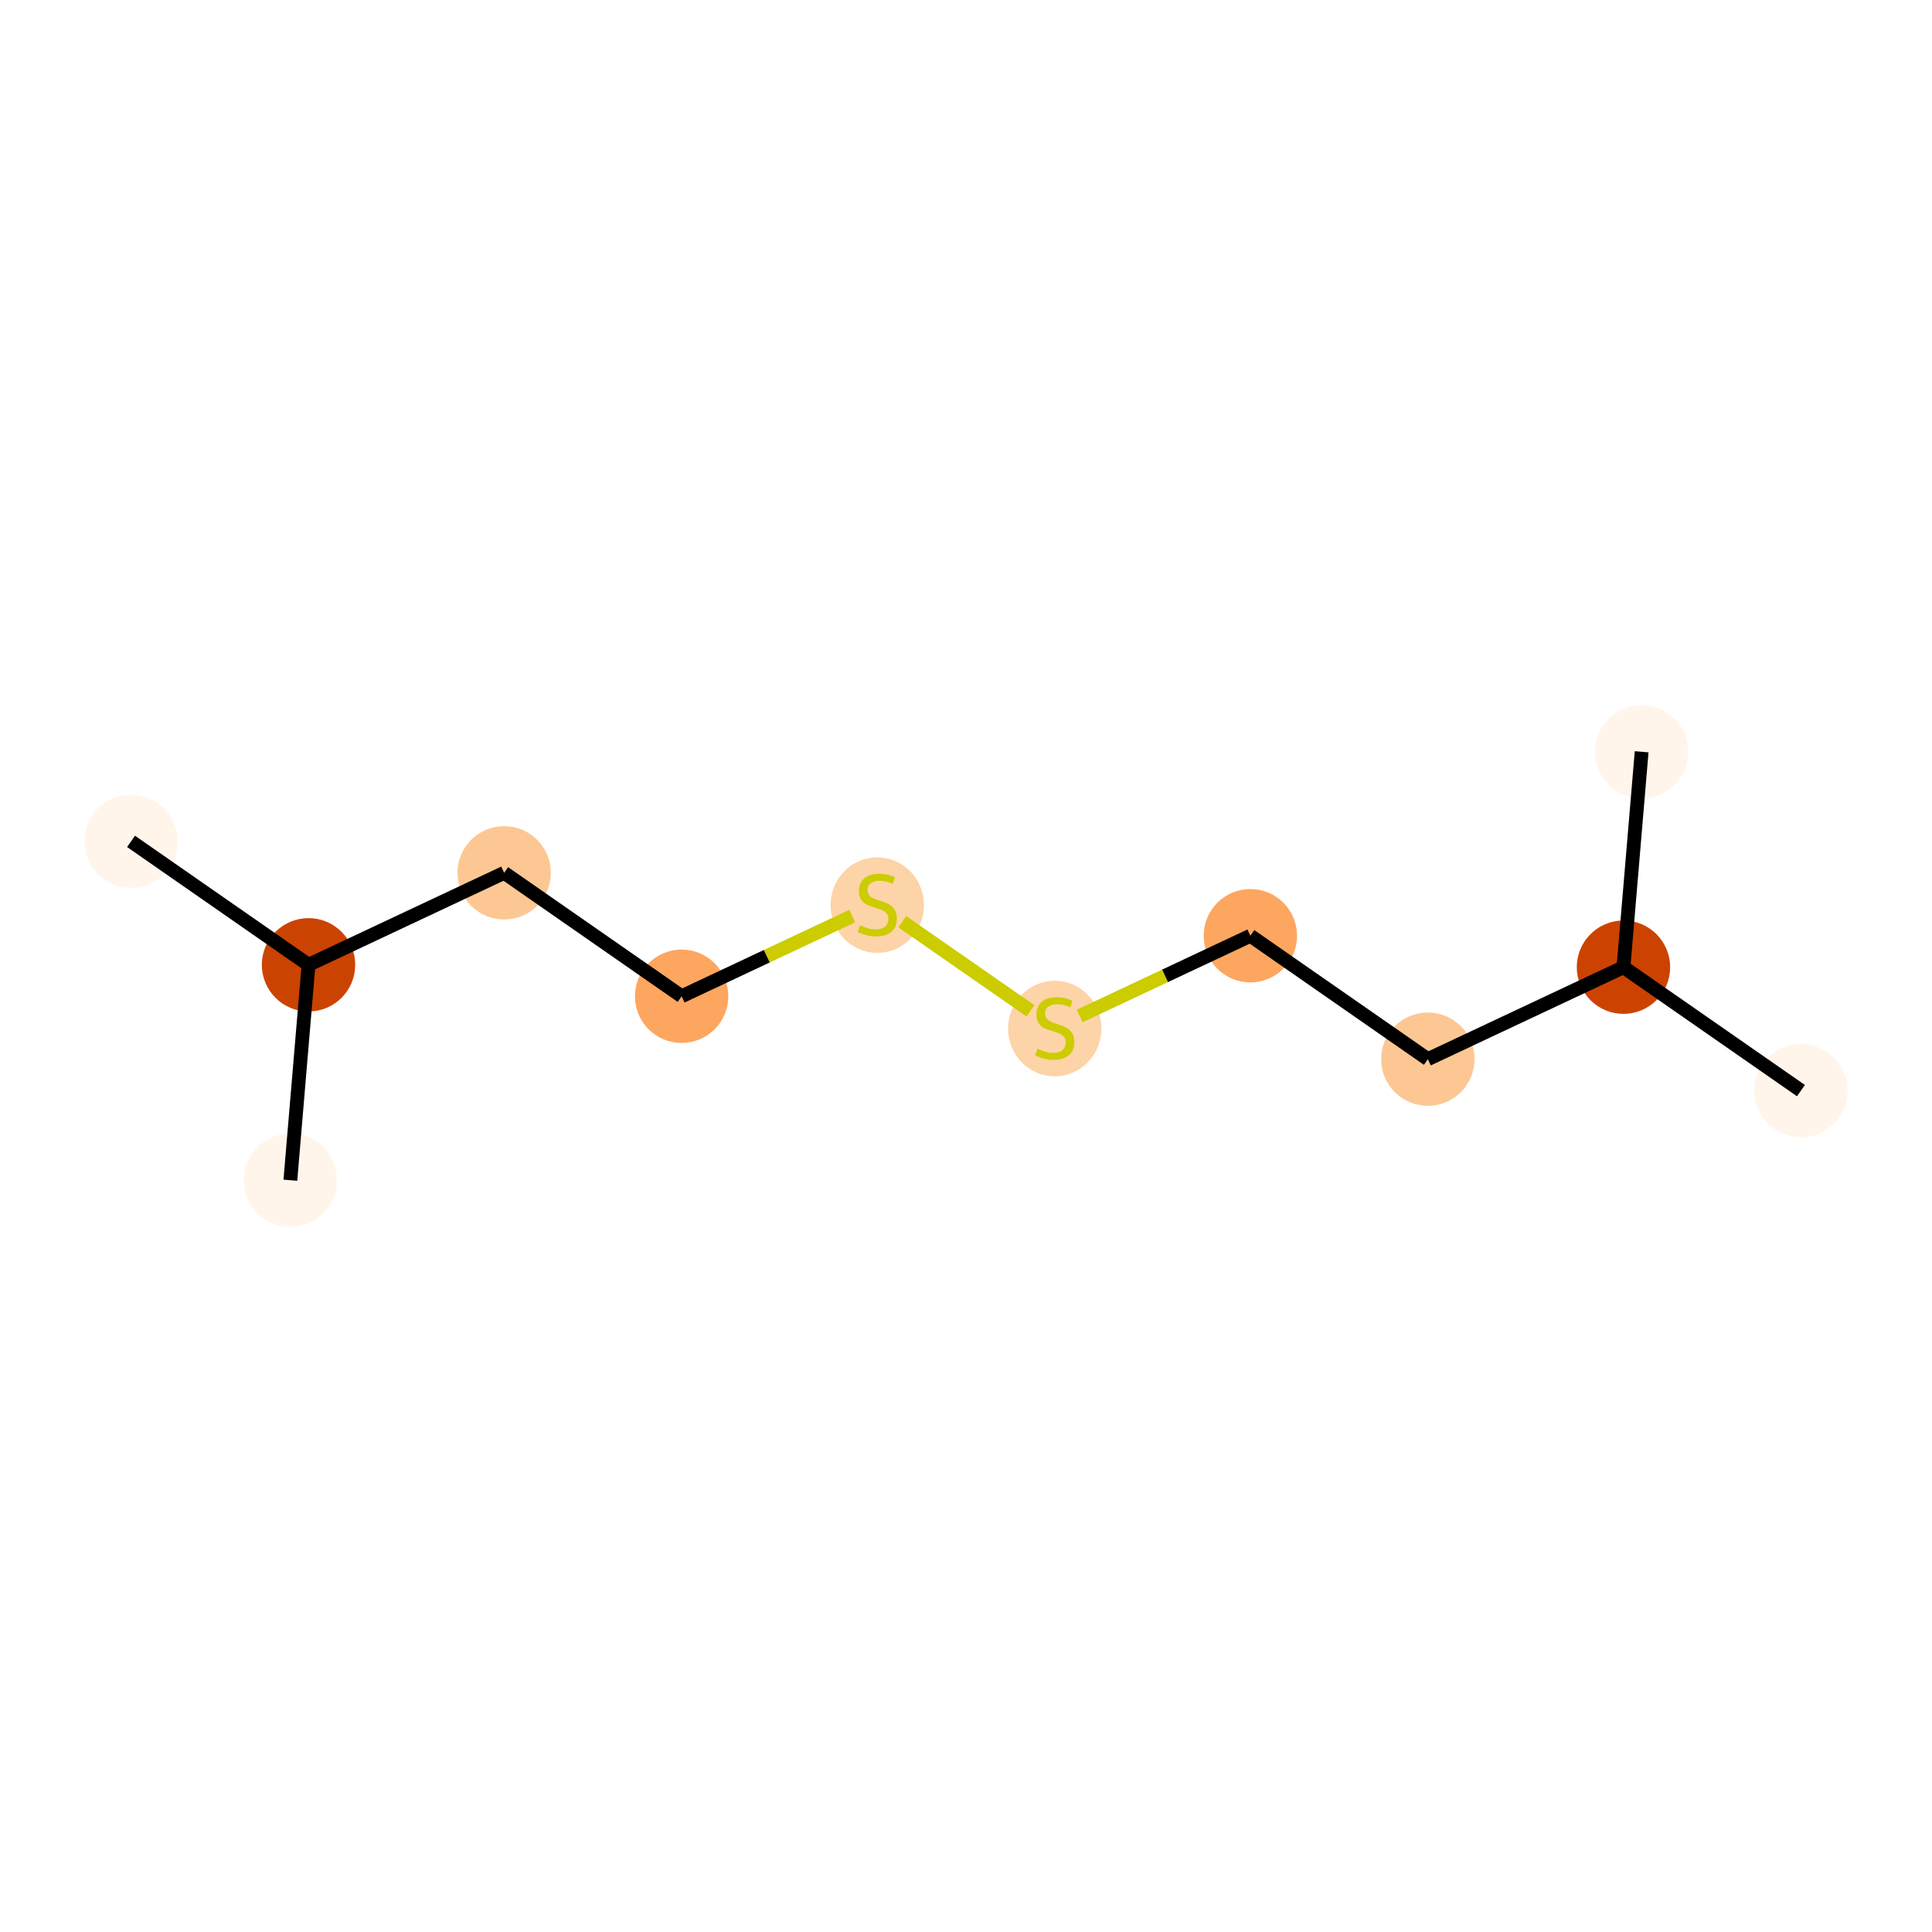<?xml version='1.0' encoding='iso-8859-1'?>
<svg version='1.1' baseProfile='full'
              xmlns='http://www.w3.org/2000/svg'
                      xmlns:rdkit='http://www.rdkit.org/xml'
                      xmlns:xlink='http://www.w3.org/1999/xlink'
                  xml:space='preserve'
width='280px' height='280px' viewBox='0 0 280 280'>
<!-- END OF HEADER -->
<rect style='opacity:1.0;fill:#FFFFFF;stroke:none' width='280' height='280' x='0' y='0'> </rect>
<ellipse cx='18.993' cy='121.939' rx='6.266' ry='6.266'  style='fill:#FFF5EB;fill-rule:evenodd;stroke:#FFF5EB;stroke-width:1.0px;stroke-linecap:butt;stroke-linejoin:miter;stroke-opacity:1' />
<ellipse cx='44.714' cy='139.828' rx='6.266' ry='6.266'  style='fill:#CB4301;fill-rule:evenodd;stroke:#CB4301;stroke-width:1.0px;stroke-linecap:butt;stroke-linejoin:miter;stroke-opacity:1' />
<ellipse cx='42.082' cy='171.047' rx='6.266' ry='6.266'  style='fill:#FFF5EB;fill-rule:evenodd;stroke:#FFF5EB;stroke-width:1.0px;stroke-linecap:butt;stroke-linejoin:miter;stroke-opacity:1' />
<ellipse cx='73.067' cy='126.497' rx='6.266' ry='6.266'  style='fill:#FDC793;fill-rule:evenodd;stroke:#FDC793;stroke-width:1.0px;stroke-linecap:butt;stroke-linejoin:miter;stroke-opacity:1' />
<ellipse cx='98.787' cy='144.386' rx='6.266' ry='6.266'  style='fill:#FDA660;fill-rule:evenodd;stroke:#FDA660;stroke-width:1.0px;stroke-linecap:butt;stroke-linejoin:miter;stroke-opacity:1' />
<ellipse cx='127.14' cy='131.175' rx='6.266' ry='6.425'  style='fill:#FDD3A8;fill-rule:evenodd;stroke:#FDD3A8;stroke-width:1.0px;stroke-linecap:butt;stroke-linejoin:miter;stroke-opacity:1' />
<ellipse cx='152.86' cy='149.063' rx='6.266' ry='6.425'  style='fill:#FDD3A8;fill-rule:evenodd;stroke:#FDD3A8;stroke-width:1.0px;stroke-linecap:butt;stroke-linejoin:miter;stroke-opacity:1' />
<ellipse cx='181.213' cy='135.614' rx='6.266' ry='6.266'  style='fill:#FDA660;fill-rule:evenodd;stroke:#FDA660;stroke-width:1.0px;stroke-linecap:butt;stroke-linejoin:miter;stroke-opacity:1' />
<ellipse cx='206.934' cy='153.503' rx='6.266' ry='6.266'  style='fill:#FDC793;fill-rule:evenodd;stroke:#FDC793;stroke-width:1.0px;stroke-linecap:butt;stroke-linejoin:miter;stroke-opacity:1' />
<ellipse cx='235.286' cy='140.172' rx='6.266' ry='6.266'  style='fill:#CC4301;fill-rule:evenodd;stroke:#CC4301;stroke-width:1.0px;stroke-linecap:butt;stroke-linejoin:miter;stroke-opacity:1' />
<ellipse cx='261.007' cy='158.061' rx='6.266' ry='6.266'  style='fill:#FFF5EB;fill-rule:evenodd;stroke:#FFF5EB;stroke-width:1.0px;stroke-linecap:butt;stroke-linejoin:miter;stroke-opacity:1' />
<ellipse cx='237.918' cy='108.953' rx='6.266' ry='6.266'  style='fill:#FFF5EB;fill-rule:evenodd;stroke:#FFF5EB;stroke-width:1.0px;stroke-linecap:butt;stroke-linejoin:miter;stroke-opacity:1' />
<path class='bond-0 atom-0 atom-1' d='M 18.993,121.939 L 44.714,139.828' style='fill:none;fill-rule:evenodd;stroke:#000000;stroke-width:2.0px;stroke-linecap:butt;stroke-linejoin:miter;stroke-opacity:1' />
<path class='bond-1 atom-1 atom-2' d='M 44.714,139.828 L 42.082,171.047' style='fill:none;fill-rule:evenodd;stroke:#000000;stroke-width:2.0px;stroke-linecap:butt;stroke-linejoin:miter;stroke-opacity:1' />
<path class='bond-2 atom-1 atom-3' d='M 44.714,139.828 L 73.067,126.497' style='fill:none;fill-rule:evenodd;stroke:#000000;stroke-width:2.0px;stroke-linecap:butt;stroke-linejoin:miter;stroke-opacity:1' />
<path class='bond-3 atom-3 atom-4' d='M 73.067,126.497 L 98.787,144.386' style='fill:none;fill-rule:evenodd;stroke:#000000;stroke-width:2.0px;stroke-linecap:butt;stroke-linejoin:miter;stroke-opacity:1' />
<path class='bond-4 atom-4 atom-5' d='M 98.787,144.386 L 111.149,138.574' style='fill:none;fill-rule:evenodd;stroke:#000000;stroke-width:2.0px;stroke-linecap:butt;stroke-linejoin:miter;stroke-opacity:1' />
<path class='bond-4 atom-4 atom-5' d='M 111.149,138.574 L 123.512,132.761' style='fill:none;fill-rule:evenodd;stroke:#CCCC00;stroke-width:2.0px;stroke-linecap:butt;stroke-linejoin:miter;stroke-opacity:1' />
<path class='bond-5 atom-5 atom-6' d='M 130.768,133.579 L 149.343,146.498' style='fill:none;fill-rule:evenodd;stroke:#CCCC00;stroke-width:2.0px;stroke-linecap:butt;stroke-linejoin:miter;stroke-opacity:1' />
<path class='bond-6 atom-6 atom-7' d='M 156.488,147.239 L 168.851,141.426' style='fill:none;fill-rule:evenodd;stroke:#CCCC00;stroke-width:2.0px;stroke-linecap:butt;stroke-linejoin:miter;stroke-opacity:1' />
<path class='bond-6 atom-6 atom-7' d='M 168.851,141.426 L 181.213,135.614' style='fill:none;fill-rule:evenodd;stroke:#000000;stroke-width:2.0px;stroke-linecap:butt;stroke-linejoin:miter;stroke-opacity:1' />
<path class='bond-7 atom-7 atom-8' d='M 181.213,135.614 L 206.934,153.503' style='fill:none;fill-rule:evenodd;stroke:#000000;stroke-width:2.0px;stroke-linecap:butt;stroke-linejoin:miter;stroke-opacity:1' />
<path class='bond-8 atom-8 atom-9' d='M 206.934,153.503 L 235.286,140.172' style='fill:none;fill-rule:evenodd;stroke:#000000;stroke-width:2.0px;stroke-linecap:butt;stroke-linejoin:miter;stroke-opacity:1' />
<path class='bond-9 atom-9 atom-10' d='M 235.286,140.172 L 261.007,158.061' style='fill:none;fill-rule:evenodd;stroke:#000000;stroke-width:2.0px;stroke-linecap:butt;stroke-linejoin:miter;stroke-opacity:1' />
<path class='bond-10 atom-9 atom-11' d='M 235.286,140.172 L 237.918,108.953' style='fill:none;fill-rule:evenodd;stroke:#000000;stroke-width:2.0px;stroke-linecap:butt;stroke-linejoin:miter;stroke-opacity:1' />
<path  class='atom-5' d='M 124.633 134.101
Q 124.734 134.138, 125.147 134.314
Q 125.561 134.489, 126.012 134.602
Q 126.475 134.702, 126.927 134.702
Q 127.766 134.702, 128.255 134.301
Q 128.744 133.888, 128.744 133.174
Q 128.744 132.685, 128.493 132.384
Q 128.255 132.083, 127.879 131.92
Q 127.503 131.757, 126.876 131.569
Q 126.087 131.331, 125.611 131.106
Q 125.147 130.88, 124.809 130.404
Q 124.483 129.928, 124.483 129.126
Q 124.483 128.01, 125.235 127.321
Q 125.999 126.632, 127.503 126.632
Q 128.531 126.632, 129.696 127.121
L 129.408 128.086
Q 128.343 127.647, 127.541 127.647
Q 126.676 127.647, 126.2 128.01
Q 125.724 128.361, 125.736 128.975
Q 125.736 129.452, 125.974 129.74
Q 126.225 130.028, 126.576 130.191
Q 126.939 130.354, 127.541 130.542
Q 128.343 130.792, 128.819 131.043
Q 129.295 131.294, 129.634 131.808
Q 129.984 132.309, 129.984 133.174
Q 129.984 134.402, 129.157 135.066
Q 128.343 135.717, 126.977 135.717
Q 126.187 135.717, 125.586 135.542
Q 124.997 135.379, 124.295 135.091
L 124.633 134.101
' fill='#CCCC00'/>
<path  class='atom-6' d='M 150.354 151.99
Q 150.454 152.027, 150.868 152.203
Q 151.281 152.378, 151.732 152.491
Q 152.196 152.591, 152.647 152.591
Q 153.487 152.591, 153.976 152.19
Q 154.464 151.777, 154.464 151.062
Q 154.464 150.574, 154.214 150.273
Q 153.976 149.972, 153.6 149.809
Q 153.224 149.646, 152.597 149.458
Q 151.808 149.22, 151.331 148.995
Q 150.868 148.769, 150.529 148.293
Q 150.204 147.817, 150.204 147.014
Q 150.204 145.899, 150.955 145.21
Q 151.72 144.521, 153.224 144.521
Q 154.251 144.521, 155.417 145.009
L 155.129 145.974
Q 154.063 145.536, 153.261 145.536
Q 152.397 145.536, 151.92 145.899
Q 151.444 146.25, 151.457 146.864
Q 151.457 147.34, 151.695 147.629
Q 151.946 147.917, 152.296 148.08
Q 152.66 148.243, 153.261 148.431
Q 154.063 148.681, 154.54 148.932
Q 155.016 149.183, 155.354 149.696
Q 155.705 150.198, 155.705 151.062
Q 155.705 152.29, 154.878 152.955
Q 154.063 153.606, 152.697 153.606
Q 151.908 153.606, 151.306 153.431
Q 150.717 153.268, 150.016 152.98
L 150.354 151.99
' fill='#CCCC00'/>
</svg>
